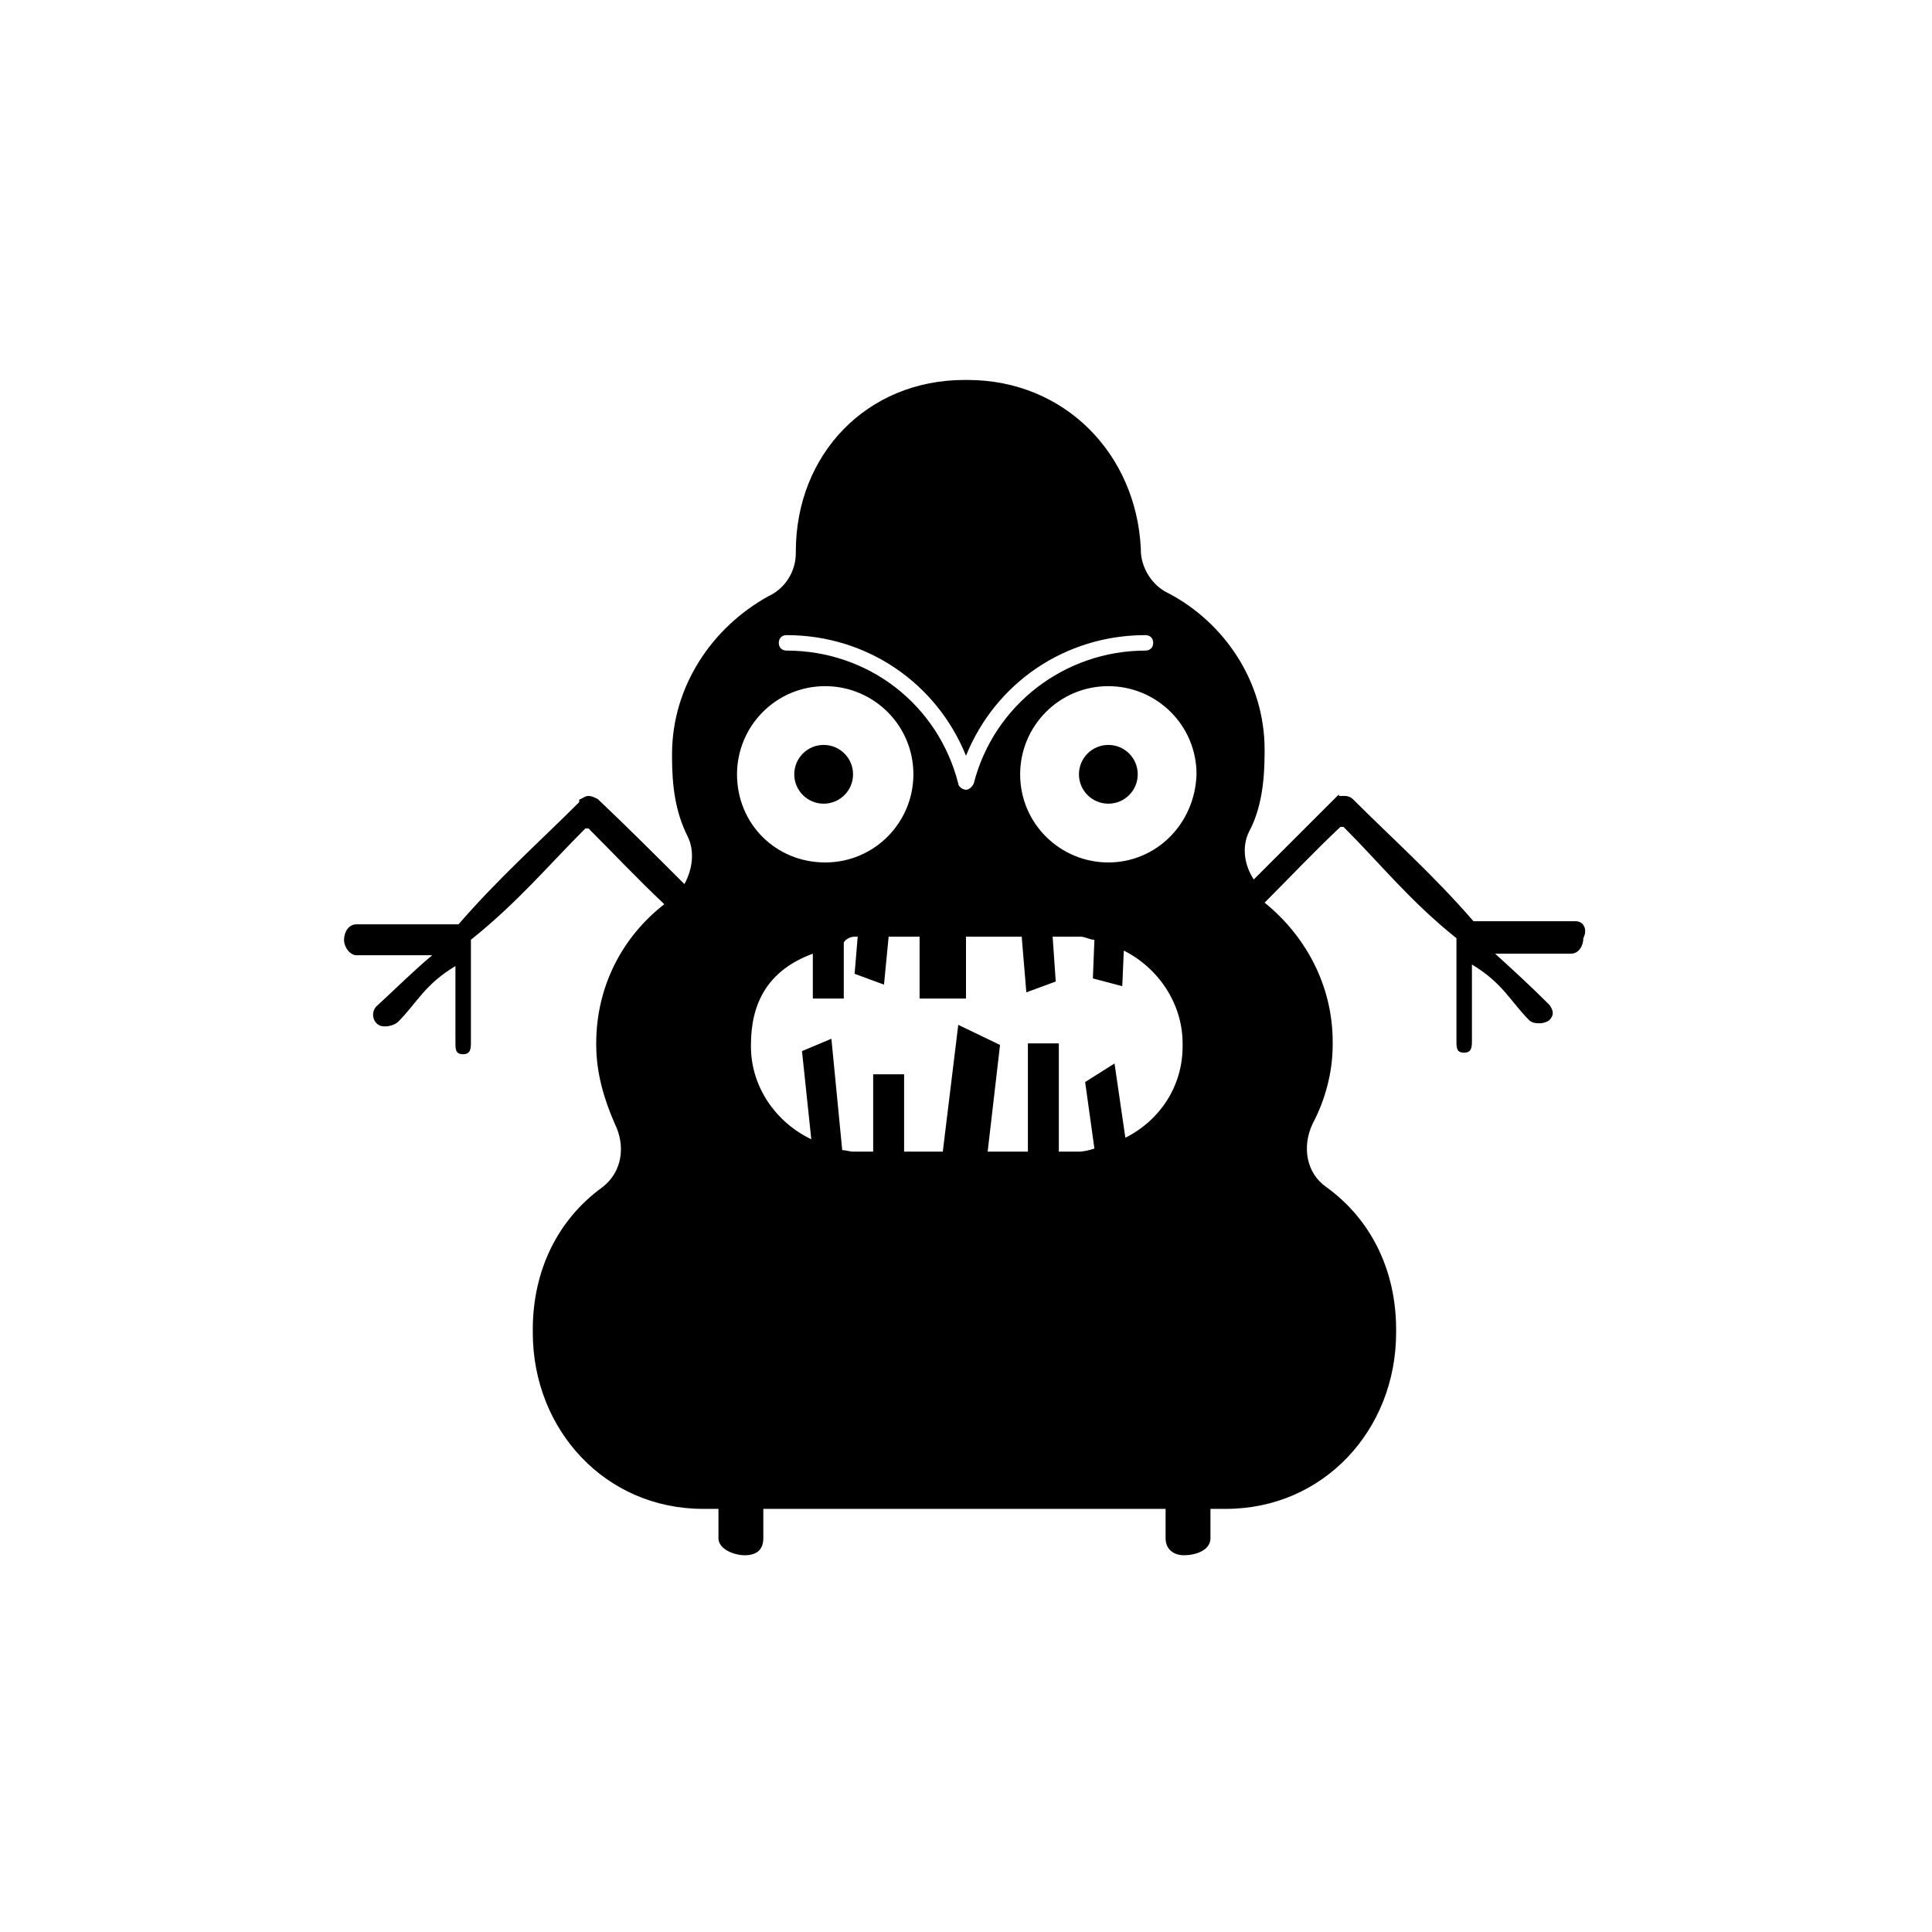 <?xml version="1.0" encoding="UTF-8"?>
<svg width="600px" height="600px" viewBox="0 0 600 600" version="1.1" xmlns="http://www.w3.org/2000/svg" xmlns:xlink="http://www.w3.org/1999/xlink">
    <!-- Generator: Sketch 55.1 (78136) - https://sketchapp.com -->
    <title>monster38</title>
    <desc>Created with Sketch.</desc>
    <g id="monster38" stroke="none" stroke-width="1" fill="none" fill-rule="evenodd">
        <g id="noun_Monster_1510405" transform="translate(103, 118)" fill="#000000" fill-rule="nonzero">
            <g id="Group">
                <path d="M386.312,168.092 L354.6,168.092 C342.107,153.684 329.615,142.638 317.122,130.151 C317.122,130.151 317.122,130.151 317.122,130.151 C316.641,129.671 315.68,129.191 314.72,129.191 C314.72,129.191 314.72,129.191 314.72,129.191 C314.72,129.191 314.72,129.191 314.72,129.191 C314.72,129.191 314.72,129.191 314.72,129.191 C314.72,129.191 314.72,129.191 314.72,129.191 C314.72,129.191 314.72,129.191 314.72,129.191 C314.72,129.191 314.72,129.191 314.72,129.191 C314.72,129.191 314.72,129.191 314.72,129.191 C314.72,129.191 314.72,129.191 314.72,129.191 C314.72,129.191 314.72,129.191 314.72,129.191 C314.72,129.191 314.72,129.191 314.72,129.191 C314.72,129.191 314.72,129.191 314.72,129.191 C314.72,129.191 314.72,129.191 314.72,129.191 C314.72,129.191 314.239,129.191 314.239,129.191 C313.759,129.191 313.278,129.191 312.798,129.191 C312.798,129.191 312.798,129.191 312.798,129.191 C312.798,129.191 312.798,129.191 312.798,129.191 C312.798,129.191 312.798,129.191 312.798,129.191 C312.798,129.191 312.798,129.191 312.798,129.191 C312.798,129.191 312.798,129.191 312.798,129.191 C312.798,129.191 312.798,129.191 312.798,129.191 C312.798,129.191 312.798,129.191 312.798,129.191 C312.798,129.191 312.798,129.191 312.798,129.191 L312.798,129.191 C312.798,129.191 312.798,129.191 312.798,129.191 C312.798,129.191 312.798,129.191 312.798,129.191 C312.798,129.191 312.798,129.191 312.798,129.191 C312.798,129.191 312.798,128.711 312.798,128.711 C312.798,128.711 312.798,128.711 312.798,128.711 C312.798,128.711 312.798,128.711 312.798,128.711 C312.798,128.711 312.798,128.711 312.798,128.711 C312.798,128.711 312.798,128.711 312.798,128.711 C312.798,128.711 312.798,128.711 312.798,128.711 C312.798,128.711 312.798,128.711 312.798,128.711 C312.798,128.711 312.798,128.711 312.798,128.711 C312.798,128.711 312.798,128.711 312.798,128.711 C312.798,128.711 312.798,128.711 312.798,128.711 C312.798,128.711 312.798,128.711 312.798,128.711 C312.798,128.711 312.798,128.711 312.798,128.711 C312.798,128.711 312.798,128.711 312.798,128.711 C312.798,128.711 312.798,128.711 312.798,128.711 C312.798,128.711 312.798,128.711 312.798,128.711 C312.798,128.711 312.798,128.711 312.798,128.711 C312.798,128.711 312.798,128.711 312.798,128.711 C312.798,128.711 312.798,128.711 312.798,128.711 C312.798,128.711 312.798,128.711 312.798,128.711 C312.798,128.711 312.798,128.711 312.798,128.711 C312.798,128.711 312.798,128.711 312.798,128.711 C312.798,128.711 312.798,128.711 312.798,128.711 C312.798,128.711 312.798,128.711 312.798,128.711 C312.798,128.711 312.798,128.711 312.798,128.711 C312.798,128.711 312.798,128.711 312.798,128.711 C312.798,128.711 312.798,128.711 312.798,128.711 C312.798,128.711 312.798,128.711 312.798,128.711 C312.798,128.711 312.798,128.711 312.798,128.711 C312.798,128.711 312.798,128.711 312.798,128.711 C312.798,128.711 312.798,128.711 312.798,128.711 C312.798,128.711 312.798,128.711 312.798,128.711 C312.798,128.711 312.798,128.711 312.798,128.711 C312.798,128.711 312.798,128.711 312.798,128.711 C312.798,128.711 312.798,128.711 312.798,128.711 C312.798,128.711 312.798,128.711 312.798,128.711 C312.798,128.711 312.798,128.711 312.798,128.711 C312.798,128.711 312.798,128.711 312.798,128.711 C312.798,128.711 312.798,128.711 312.798,128.711 C312.798,128.711 312.798,128.711 312.798,128.711 C312.798,128.711 312.798,128.711 312.798,128.711 C312.798,128.711 312.798,128.711 312.798,128.711 C312.798,128.711 312.798,128.711 312.798,128.711 C312.798,128.711 312.798,128.711 312.798,128.711 C312.798,128.711 312.798,128.711 312.798,128.711 C312.798,128.711 312.798,128.711 312.798,128.711 C312.798,128.711 312.798,128.711 312.798,128.711 C312.798,128.711 312.798,128.711 312.798,128.711 C312.798,128.711 312.798,128.711 312.798,128.711 C312.798,128.711 312.798,128.711 312.798,128.711 C312.798,128.711 312.798,128.711 312.798,128.711 C312.798,128.711 312.798,128.711 312.798,128.711 C312.798,128.711 312.798,128.711 312.798,128.711 C312.798,128.711 312.798,128.711 312.798,128.711 C312.798,128.711 312.798,128.711 312.798,128.711 C312.798,128.711 312.798,128.711 312.798,128.711 C312.798,128.711 312.798,128.711 312.798,128.711 C312.798,128.711 312.798,128.711 312.798,128.711 C312.798,128.711 312.798,128.711 312.798,128.711 C312.798,128.711 312.798,128.711 312.798,128.711 C312.798,128.711 312.798,128.711 312.798,128.711 C312.798,128.711 312.798,128.711 312.798,128.711 C312.798,128.711 312.798,128.711 312.798,128.711 C312.798,128.711 312.798,128.711 312.798,128.711 C312.798,128.711 312.798,128.711 312.798,128.711 C312.798,128.711 312.798,128.711 312.798,128.711 C312.798,128.711 312.798,128.711 312.798,128.711 C312.798,128.711 312.798,128.711 312.798,128.711 C312.798,128.711 312.798,128.711 312.798,128.711 C312.798,128.711 312.798,128.711 312.798,128.711 C312.798,128.711 312.798,128.711 312.798,128.711 C312.798,128.711 312.798,128.711 312.798,128.711 C312.798,128.711 312.798,128.711 312.798,128.711 C312.798,128.711 312.798,128.711 312.798,128.711 C312.798,128.711 312.798,128.711 312.798,128.711 C312.798,128.711 312.798,128.711 312.798,128.711 C312.798,128.711 312.798,128.711 312.798,128.711 C312.798,128.711 312.798,128.711 312.798,128.711 C312.798,128.711 312.798,128.711 312.798,128.711 C312.798,128.711 312.798,128.711 312.798,128.711 C312.798,128.711 312.798,128.711 312.798,128.711 C312.798,128.711 312.798,128.711 312.798,128.711 C312.798,128.711 312.798,128.711 312.798,128.711 C312.798,128.711 312.798,128.711 312.798,128.711 C312.798,128.711 312.798,128.711 312.798,128.711 C312.798,128.711 312.798,128.711 312.798,128.711 C312.798,128.711 312.798,128.711 312.798,128.711 C312.798,128.711 312.798,128.711 312.798,128.711 C312.798,128.711 312.798,128.711 312.798,128.711 C312.798,128.711 312.798,128.711 312.798,128.711 C312.798,128.711 312.798,128.711 312.798,128.711 C312.798,128.711 312.798,128.711 312.798,128.711 C312.798,128.711 312.798,128.711 312.798,128.711 C312.798,128.711 312.798,128.711 312.798,128.711 C312.798,128.711 312.798,128.711 312.798,128.711 C312.798,128.711 312.798,128.711 312.798,128.711 C312.798,128.711 312.798,128.711 312.798,128.711 C312.798,128.711 312.798,128.711 312.798,128.711 C312.798,128.711 312.798,128.711 312.798,128.711 C312.798,128.711 312.798,128.711 312.798,128.711 C312.798,128.711 312.798,128.711 312.798,128.711 C312.798,128.711 312.798,128.711 312.798,128.711 C312.798,128.711 312.798,128.711 312.798,128.711 C312.798,128.711 312.798,128.711 312.798,128.711 C312.798,128.711 312.798,128.711 312.798,128.711 C312.798,128.711 312.798,128.711 312.798,128.711 C312.798,128.711 312.798,128.711 312.798,128.711 C312.798,128.711 312.798,128.711 312.798,128.711 C312.798,128.711 312.798,128.711 312.798,128.711 C312.798,128.711 312.798,128.711 312.798,128.711 C312.798,128.711 312.798,128.711 312.798,128.711 C312.798,128.711 312.798,128.711 312.798,128.711 C312.798,128.711 312.798,128.711 312.798,128.711 C312.798,128.711 312.798,128.711 312.798,128.711 C312.798,128.711 312.798,128.711 312.798,128.711 C312.798,128.711 312.798,128.711 312.798,128.711 C312.798,128.711 312.798,128.711 312.798,128.711 C312.798,128.711 312.798,128.711 312.798,128.711 C312.798,128.711 312.798,128.711 312.798,128.711 C312.798,128.711 312.798,128.711 312.798,128.711 C312.798,128.711 312.798,128.711 312.798,128.711 C312.798,128.711 312.798,128.711 312.798,128.711 C312.798,128.711 312.798,128.711 312.798,128.711 C312.798,128.711 312.798,128.711 312.798,128.711 C312.798,128.711 312.798,128.711 312.798,128.711 C312.798,128.711 312.798,128.711 312.798,128.711 C312.798,128.711 312.798,128.711 312.798,128.711 C312.798,128.711 312.798,128.711 312.798,128.711 C312.798,128.711 312.798,128.711 312.798,128.711 C312.798,128.711 312.798,128.711 312.798,128.711 C312.798,128.711 312.798,128.711 312.798,128.711 C312.798,128.711 312.798,128.711 312.798,128.711 C312.798,128.711 312.798,128.711 312.798,128.711 C312.798,128.711 312.798,128.711 312.798,128.711 C312.798,128.711 312.798,128.711 312.798,128.711 C312.798,128.711 312.798,128.711 312.798,128.711 C312.798,128.711 312.798,128.711 312.798,128.711 C312.798,128.711 312.798,128.711 312.798,128.711 C312.798,128.711 312.798,128.711 312.798,128.711 C312.798,128.711 312.798,128.711 312.798,128.711 C312.798,128.711 312.798,128.711 312.798,128.711 C312.798,128.711 312.798,128.711 312.798,128.711 C312.798,128.711 312.798,128.711 312.798,128.711 C312.798,128.711 312.798,128.711 312.798,128.711 C312.798,128.711 312.798,128.711 312.798,128.711 C312.798,128.711 312.798,128.711 312.798,128.711 C312.798,128.711 312.798,128.711 312.798,128.711 C312.798,128.711 312.798,128.711 312.798,128.711 C312.798,128.711 312.798,128.711 312.798,128.711 C312.798,128.711 312.798,128.711 312.798,128.711 C312.798,128.711 312.798,128.711 312.798,128.711 C312.798,128.711 312.798,128.711 312.798,128.711 C312.798,128.711 312.798,128.711 312.798,128.711 C312.798,128.711 312.798,128.711 312.798,128.711 C312.798,128.711 312.798,128.711 312.798,128.711 C312.798,128.711 312.798,128.711 312.798,128.711 C312.798,128.711 312.798,128.711 312.798,128.711 C312.798,128.711 312.798,128.711 312.798,128.711 C312.798,128.711 312.798,128.711 312.798,128.711 C312.798,128.711 312.798,128.711 312.798,128.711 C312.798,128.711 312.798,128.711 312.798,128.711 C312.798,128.711 312.798,128.711 312.798,128.711 C312.798,128.711 312.798,128.711 312.798,128.711 C312.798,128.711 312.798,128.711 312.798,128.711 C312.798,128.711 312.798,128.711 312.798,128.711 C312.798,128.711 312.798,128.711 312.798,128.711 C312.798,128.711 312.798,128.711 312.798,128.711 C312.798,128.711 312.798,128.711 312.798,128.711 C312.798,128.711 312.798,128.711 312.798,128.711 C312.798,128.711 312.798,128.711 312.798,128.711 C312.798,128.711 312.798,128.711 312.798,128.711 C312.798,128.711 312.798,128.711 312.798,128.711 C312.798,128.711 312.798,128.711 312.798,128.711 C312.798,128.711 312.798,128.711 312.798,128.711 C312.798,128.711 312.798,128.711 312.798,128.711 C312.798,128.711 312.798,128.711 312.798,128.711 C312.798,128.711 312.798,128.711 312.798,128.711 C312.798,128.711 312.798,128.711 312.798,128.711 C312.798,128.711 312.798,128.711 312.798,128.711 C312.798,128.711 312.798,128.711 312.798,128.711 C312.798,128.711 312.798,128.711 312.798,128.711 C312.798,128.711 312.798,128.711 312.798,128.711 C312.798,128.711 312.798,128.711 312.798,128.711 C312.798,128.711 312.798,128.711 312.798,128.711 C312.798,128.711 312.798,128.711 312.798,128.711 C312.798,128.711 312.798,128.711 312.798,128.711 C312.798,128.711 312.798,128.711 312.798,128.711 C312.798,128.711 312.798,128.711 312.798,128.711 C312.798,128.711 312.798,128.711 312.798,128.711 C312.798,128.711 312.798,128.711 312.798,128.711 C312.798,128.711 312.798,128.711 312.798,128.711 C312.798,128.711 312.798,128.711 312.798,128.711 C312.798,128.711 312.798,128.711 312.798,128.711 C312.798,128.711 312.798,128.711 312.798,128.711 C312.798,128.711 312.798,128.711 312.798,128.711 C312.798,128.711 312.798,128.711 312.798,128.711 C312.798,128.711 312.798,128.711 312.798,128.711 C312.798,128.711 312.798,128.711 312.798,128.711 C312.798,128.711 312.798,128.711 312.798,128.711 C312.798,128.711 312.798,128.711 312.798,128.711 C312.798,128.711 312.798,128.711 312.798,128.711 C312.798,128.711 312.798,128.711 312.798,128.711 C312.798,128.711 312.798,128.711 312.798,128.711 C312.798,128.711 312.798,128.711 312.798,128.711 C312.798,128.711 312.798,128.711 312.798,128.711 C312.798,128.711 312.798,128.711 312.798,128.711 C312.798,128.711 312.798,128.711 312.798,128.711 C312.798,128.711 312.798,128.711 312.798,128.711 C312.798,128.711 312.798,128.711 312.798,128.711 C312.798,128.711 312.798,128.711 312.798,128.711 C312.798,128.711 312.798,128.711 312.798,128.711 C312.798,128.711 312.798,128.711 312.798,128.711 C312.798,128.711 312.798,128.711 312.798,128.711 C312.798,128.711 312.798,128.711 312.798,128.711 C312.798,128.711 312.798,128.711 312.798,128.711 C312.798,128.711 312.798,128.711 312.798,128.711 C312.798,128.711 312.798,128.711 312.798,128.711 C312.798,128.711 312.798,128.711 312.798,128.711 C312.798,128.711 312.798,128.711 312.798,128.711 C312.798,128.711 312.798,128.711 312.798,128.711 C312.798,128.711 312.798,128.711 312.798,128.711 C312.798,128.711 312.798,128.711 312.798,128.711 C312.798,128.711 312.798,128.711 312.798,128.711 C312.798,128.711 312.798,128.711 312.798,128.711 C312.798,128.711 312.798,128.711 312.798,128.711 C312.798,128.711 312.798,128.711 312.798,128.711 C312.798,128.711 312.798,128.711 312.798,128.711 C312.798,128.711 312.798,128.711 312.798,128.711 C312.798,128.711 312.798,128.711 312.798,128.711 C312.798,128.711 312.798,128.711 312.798,128.711 C312.798,128.711 312.798,128.711 312.798,128.711 C312.798,128.711 312.798,128.711 312.798,128.711 C312.798,128.711 312.798,128.711 312.798,128.711 C312.798,128.711 312.798,128.711 312.798,128.711 C312.798,128.711 312.798,128.711 312.798,128.711 C312.798,128.711 312.798,128.711 312.798,128.711 C312.798,128.711 312.798,128.711 312.798,128.711 C312.798,128.711 312.798,128.711 312.798,128.711 C312.798,128.711 312.798,128.711 312.798,128.711 C312.798,128.711 312.798,128.711 312.798,128.711 C312.798,128.711 312.798,128.711 312.798,128.711 C312.798,128.711 312.798,128.711 312.798,128.711 C312.798,128.711 312.798,128.711 312.798,128.711 C312.798,128.711 312.798,128.711 312.798,128.711 C312.798,128.711 312.798,128.711 312.798,128.711 C312.798,128.711 312.798,128.711 312.798,128.711 C312.798,128.711 312.798,128.711 312.798,128.711 C312.798,128.711 312.798,128.711 312.798,128.711 C312.798,128.711 312.798,128.711 312.798,128.711 C312.798,128.711 312.798,128.711 312.798,128.711 C312.798,128.711 312.798,128.711 312.798,128.711 C312.798,128.711 312.798,128.711 312.798,128.711 C312.798,128.711 312.798,128.711 312.798,128.711 C312.798,128.711 312.798,128.711 312.798,128.711 C312.798,128.711 312.798,128.711 312.798,128.711 C312.798,128.711 312.798,128.711 312.798,128.711 C312.798,128.711 312.798,128.711 312.798,128.711 C312.798,128.711 312.798,128.711 312.798,128.711 C312.798,128.711 312.798,128.711 312.798,128.711 C312.798,128.711 312.798,128.711 312.798,128.711 C312.798,128.711 312.798,128.711 312.798,128.711 C312.798,128.711 312.798,128.711 312.798,128.711 C312.798,128.711 312.798,128.711 312.798,128.711 C312.798,128.711 312.798,128.711 312.798,128.711 C312.798,128.711 312.798,128.711 312.798,128.711 C312.798,128.711 312.798,128.711 312.798,128.711 C312.798,128.711 312.798,128.711 312.798,128.711 C312.798,128.711 312.798,128.711 312.798,128.711 C312.798,128.711 312.798,128.711 312.798,128.711 C312.798,128.711 312.798,128.711 312.798,128.711 C312.798,128.711 312.798,128.711 312.798,128.711 C312.798,128.711 312.798,128.711 312.798,128.711 C312.798,128.711 312.798,128.711 312.798,128.711 C312.798,128.711 312.798,128.711 312.798,128.711 C312.798,128.711 312.798,128.711 312.798,128.711 C312.798,128.711 312.798,128.711 312.798,128.711 C312.798,128.711 312.798,128.711 312.798,128.711 C312.798,128.711 312.798,128.711 312.798,128.711 C312.798,128.711 312.798,128.711 312.798,128.711 C312.798,128.711 312.798,128.711 312.798,128.711 C312.798,128.711 312.798,128.711 312.798,128.711 C312.798,128.711 312.798,128.711 312.798,128.711 C312.798,128.711 312.798,128.711 312.798,128.711 C312.798,128.711 312.798,128.711 312.798,128.711 C312.798,128.711 312.798,128.711 312.798,128.711 C312.798,128.711 312.798,128.711 312.798,128.711 C312.798,128.711 312.798,128.711 312.798,128.711 C312.798,128.711 312.798,128.711 312.798,128.711 C312.798,128.711 312.798,128.711 312.798,128.711 C312.798,128.711 312.798,128.711 312.798,128.711 C312.798,128.711 312.798,128.711 312.798,128.711 C312.798,128.711 312.798,128.711 312.798,128.711 C312.798,128.711 312.798,128.711 312.798,128.711 C312.798,128.711 312.798,128.711 312.798,128.711 C312.798,128.711 312.798,128.711 312.798,128.711 C312.798,128.711 312.798,128.711 312.798,128.711 C312.798,128.711 312.798,128.711 312.798,128.711 C312.798,128.711 312.798,128.711 312.798,128.711 C312.798,128.711 312.798,128.711 312.798,128.711 C312.798,128.711 312.798,128.711 312.798,128.711 C312.798,128.711 312.798,128.711 312.798,128.711 C312.798,128.711 312.798,128.711 312.798,128.711 C312.798,128.711 312.798,128.711 312.798,128.711 C312.798,128.711 312.798,128.711 312.798,128.711 C312.798,128.711 312.798,128.711 312.798,128.711 C312.798,128.711 312.798,128.711 312.798,128.711 C312.798,128.711 312.798,128.711 312.798,128.711 C312.798,128.711 312.798,128.711 312.798,128.711 C312.798,128.711 312.798,128.711 312.798,128.711 C312.798,128.711 312.798,128.711 312.798,128.711 C312.798,128.711 312.798,128.711 312.798,128.711 C312.798,128.711 312.798,128.711 312.798,128.711 C312.798,128.711 312.798,128.711 312.798,128.711 C312.798,128.711 312.798,128.711 312.798,128.711 C312.798,128.711 312.798,128.711 312.798,128.711 C312.798,128.711 312.798,128.711 312.798,128.711 C312.798,128.711 312.798,128.711 312.798,128.711 C312.798,128.711 312.798,128.711 312.798,128.711 C312.798,128.711 312.798,128.711 312.798,128.711 C312.798,128.711 312.798,128.711 312.798,128.711 C312.798,128.711 312.798,128.711 312.798,128.711 C312.798,128.711 312.798,128.711 312.798,128.711 C312.798,128.711 312.798,128.711 312.798,128.711 C312.798,128.711 312.798,128.711 312.798,128.711 C312.798,128.711 312.798,128.711 312.798,128.711 C312.798,128.711 312.798,128.711 312.798,128.711 C312.798,128.711 312.798,128.711 312.798,128.711 C312.798,128.711 312.798,128.711 312.798,128.711 C312.798,128.711 312.798,128.711 312.798,128.711 C312.798,128.711 312.798,128.711 312.798,128.711 C312.798,128.711 312.798,128.711 312.798,128.711 C312.798,128.711 312.798,128.711 312.798,128.711 C312.798,128.711 312.798,128.711 312.798,128.711 C312.798,128.711 312.798,128.711 312.798,128.711 C312.798,128.711 312.798,128.711 312.798,128.711 C312.798,128.711 312.798,128.711 312.798,128.711 C312.798,128.711 312.798,128.711 312.798,128.711 C312.798,128.711 312.798,128.711 312.798,128.711 C312.798,128.711 312.798,128.711 312.798,128.711 C312.798,128.711 312.798,128.711 312.798,128.711 C312.798,128.711 312.798,128.711 312.798,128.711 C312.798,128.711 312.798,128.711 312.798,128.711 C312.798,128.711 312.798,128.711 312.798,128.711 C312.798,128.711 312.798,128.711 312.798,128.711 C312.798,128.711 312.798,128.711 312.798,128.711 C312.798,128.711 312.798,128.711 312.798,128.711 C312.798,128.711 312.798,128.711 312.798,128.711 C312.798,128.711 312.798,128.711 312.798,128.711 C312.798,128.711 312.798,128.711 312.798,128.711 C312.798,128.711 312.798,128.711 312.798,128.711 C312.798,128.711 312.798,128.711 312.798,128.711 C312.798,128.711 312.798,128.711 312.798,128.711 C312.798,128.711 312.798,128.711 312.798,128.711 C312.798,128.711 312.798,128.711 312.798,128.711 C312.798,128.711 312.798,128.711 312.798,128.711 C312.798,128.711 312.798,128.711 312.798,128.711 C312.798,128.711 312.798,128.711 312.798,128.711 C312.798,128.711 312.798,128.711 312.798,128.711 C312.798,128.711 312.798,128.711 312.798,128.711 C312.798,128.711 312.798,128.711 312.798,128.711 C312.798,128.711 312.798,128.711 312.798,128.711 C312.798,128.711 312.798,128.711 312.798,128.711 C312.798,128.711 312.798,128.711 312.798,128.711 C312.798,128.711 312.798,128.711 312.798,128.711 C312.798,128.711 312.798,128.711 312.798,128.711 C312.798,128.711 312.798,128.711 312.798,128.711 C312.798,128.711 312.798,128.711 312.798,128.711 C312.798,128.711 312.798,128.711 312.798,128.711 C312.798,128.711 312.798,128.711 312.798,128.711 C312.798,128.711 312.798,128.711 312.798,128.711 C312.798,128.711 312.798,128.711 312.798,128.711 C312.798,128.711 312.798,128.711 312.798,128.711 C312.798,128.711 312.798,128.711 312.798,128.711 C312.798,128.711 312.798,128.711 312.798,128.711 C312.798,128.711 312.798,128.711 312.798,128.711 C312.798,128.711 312.798,128.711 312.798,128.711 C312.798,128.711 312.798,128.711 312.798,128.711 C312.798,128.711 312.798,128.711 312.798,128.711 C312.798,128.711 312.798,128.711 312.798,128.711 C312.798,128.711 312.798,128.711 312.798,128.711 C312.798,128.711 312.798,128.711 312.798,128.711 C312.798,128.711 312.798,128.711 312.798,128.711 C312.798,128.711 312.798,128.711 312.798,128.711 C312.798,128.711 312.798,128.711 312.798,128.711 C312.798,128.711 312.798,128.711 312.798,128.711 C312.798,128.711 312.798,128.711 312.798,128.711 C312.798,128.711 312.798,128.711 312.798,128.711 C312.798,128.711 312.798,128.711 312.798,128.711 C312.798,128.711 312.798,128.711 312.798,128.711 C312.798,128.711 312.798,128.711 312.798,128.711 C312.798,128.711 312.798,128.711 312.798,128.711 C312.798,128.711 312.798,128.711 312.798,128.711 C312.798,128.711 312.798,128.711 312.798,128.711 C312.798,128.711 312.798,128.711 312.798,128.711 C312.798,128.711 312.798,128.711 312.798,128.711 C312.798,128.711 312.798,128.711 312.798,128.711 C312.798,128.711 312.798,128.711 312.798,128.711 C312.798,128.711 312.798,128.711 312.798,128.711 C312.798,128.711 312.798,128.711 312.798,128.711 C312.798,128.711 312.798,128.711 312.798,128.711 C312.798,128.711 312.798,128.711 312.798,128.711 C312.798,128.711 312.798,128.711 312.798,128.711 C312.798,128.711 312.798,128.711 312.798,128.711 C312.798,128.711 312.798,128.711 312.798,128.711 C312.798,128.711 312.798,128.711 312.798,128.711 C312.798,128.711 312.798,128.711 312.798,128.711 C312.798,128.711 312.798,128.711 312.798,128.711 C312.798,128.711 312.798,128.711 312.798,128.711 C312.798,128.711 312.798,128.711 312.798,128.711 C312.798,128.711 312.798,128.711 312.798,128.711 C312.798,128.711 312.798,128.711 312.798,128.711 C312.798,128.711 312.798,128.711 312.798,128.711 C312.798,128.711 312.798,128.711 312.798,128.711 C312.798,128.711 312.798,128.711 312.798,128.711 C312.798,128.711 312.798,128.711 312.798,128.711 C312.798,128.711 312.798,128.711 312.798,128.711 C312.798,128.711 312.798,128.711 312.798,128.711 C312.798,128.711 312.798,128.711 312.798,128.711 C312.798,128.711 312.798,128.711 312.798,128.711 C312.798,128.711 312.798,128.711 312.798,128.711 C312.798,128.711 312.798,128.711 312.798,128.711 C312.798,128.711 312.798,128.711 312.798,128.711 C312.798,128.711 312.798,128.711 312.798,128.711 C312.798,128.711 312.798,128.711 312.798,128.711 C312.798,128.711 312.798,128.711 312.798,128.711 C312.798,128.711 312.798,128.711 312.798,128.711 C312.798,128.711 312.798,128.711 312.798,128.711 C312.798,128.711 312.798,128.711 312.798,128.711 C312.798,128.711 312.798,128.711 312.798,128.711 L312.798,128.711 C312.798,128.711 312.798,128.711 312.798,128.711 C312.798,128.711 312.798,128.711 312.798,128.711 C312.798,128.711 312.798,128.711 312.798,128.711 C312.798,128.711 312.798,128.711 312.798,128.711 C312.798,128.711 312.798,128.711 312.798,128.711 C312.798,128.711 312.798,128.711 312.798,128.711 C312.798,128.711 312.798,128.711 312.798,128.711 L312.798,128.711 C312.798,128.711 312.798,128.711 312.798,128.711 L312.798,128.711 C312.798,128.711 312.798,128.711 312.798,128.711 C312.798,128.711 312.798,128.711 312.798,128.711 C312.798,128.711 312.798,128.711 312.798,128.711 C312.798,128.711 312.798,128.711 312.798,128.711 C312.798,128.711 312.798,128.711 312.798,128.711 C312.798,128.711 312.798,128.711 312.798,128.711 C312.798,128.711 312.798,128.711 312.798,128.711 C312.798,128.711 312.798,128.711 312.798,128.711 C312.798,128.711 312.798,128.711 312.798,128.711 C304.149,137.355 295.02,146.48 286.371,155.125 C283.488,150.803 282.527,145.039 284.929,140.237 C288.773,133.033 289.734,124.388 289.734,115.743 L289.734,114.783 C289.734,93.651 277.241,75.401 259.944,66.276 C254.659,63.875 251.295,58.112 251.295,52.829 L251.295,52.349 C249.854,23.053 227.751,0 197.48,0 L196.52,0 C166.249,0 144.146,23.053 144.146,53.309 L144.146,53.789 C144.146,59.553 140.783,64.836 135.498,67.237 C118.2,76.842 105.707,95.092 105.707,116.224 L105.707,117.184 C105.707,125.829 106.668,133.993 110.512,141.678 C112.915,146.48 111.954,152.243 109.551,156.566 C100.902,147.921 91.773,138.796 82.644,130.151 C82.644,130.151 82.644,130.151 82.644,130.151 C82.644,130.151 82.644,130.151 82.644,130.151 C82.644,130.151 82.644,130.151 82.644,130.151 C82.644,130.151 82.644,130.151 82.644,130.151 C82.644,130.151 82.644,130.151 82.644,130.151 C82.644,130.151 82.644,130.151 82.644,130.151 C82.644,130.151 82.644,130.151 82.644,130.151 C82.644,130.151 82.644,130.151 82.644,130.151 C82.644,130.151 82.644,130.151 82.644,130.151 C82.644,130.151 82.644,130.151 82.644,130.151 C82.644,130.151 82.644,130.151 82.644,130.151 C82.644,130.151 82.644,130.151 82.644,130.151 C82.644,130.151 82.644,130.151 82.644,130.151 C82.644,130.151 82.644,130.151 82.644,130.151 C82.644,130.151 82.644,130.151 82.644,130.151 C82.644,130.151 82.644,130.151 82.644,130.151 C82.644,130.151 82.644,130.151 82.644,130.151 C82.644,130.151 82.644,130.151 82.644,130.151 C82.644,130.151 82.644,130.151 82.644,130.151 C82.644,130.151 82.644,130.151 82.644,130.151 C82.644,130.151 82.644,130.151 82.644,130.151 C82.644,130.151 82.644,130.151 82.644,130.151 C82.644,130.151 82.644,130.151 82.644,130.151 C82.644,130.151 82.644,130.151 82.644,130.151 C82.644,130.151 82.644,130.151 82.644,130.151 C82.644,130.151 82.644,130.151 82.644,130.151 C82.644,130.151 82.644,130.151 82.644,130.151 C82.644,130.151 82.644,130.151 82.644,130.151 C82.644,130.151 82.644,130.151 82.644,130.151 C82.644,130.151 82.644,130.151 82.644,130.151 C82.644,130.151 82.644,130.151 82.644,130.151 C82.644,130.151 82.644,130.151 82.644,130.151 C82.644,130.151 82.644,130.151 82.644,130.151 C82.644,130.151 82.644,130.151 82.644,130.151 C82.644,130.151 82.644,130.151 82.644,130.151 C82.644,130.151 82.644,130.151 82.644,130.151 C82.644,130.151 82.644,130.151 82.644,130.151 C82.644,130.151 82.644,130.151 82.644,130.151 C82.644,130.151 82.644,130.151 82.644,130.151 C82.644,130.151 82.644,130.151 82.644,130.151 C82.644,130.151 82.644,130.151 82.644,130.151 C82.644,130.151 82.644,130.151 82.644,130.151 C82.644,130.151 82.644,130.151 82.644,130.151 C82.644,130.151 82.644,130.151 82.644,130.151 C82.644,130.151 82.644,130.151 82.644,130.151 C82.644,130.151 82.644,130.151 82.644,130.151 C82.644,130.151 82.644,130.151 82.644,130.151 C82.644,130.151 82.644,130.151 82.644,130.151 L82.644,130.151 C81.683,129.671 80.722,129.191 79.761,129.191 C79.761,129.191 79.761,129.191 79.761,129.191 C78.8,129.191 78.32,129.671 77.359,130.151 C77.359,130.151 77.359,130.151 77.359,130.151 C77.359,130.151 77.359,130.151 77.359,130.151 L77.359,130.151 C77.359,130.151 77.359,130.151 77.359,130.151 C77.359,130.151 77.359,130.151 77.359,130.151 C77.359,130.151 77.359,130.151 77.359,130.151 C77.359,130.151 77.359,130.151 77.359,130.151 C77.359,130.151 77.359,130.151 77.359,130.151 C77.359,130.151 77.359,130.151 77.359,130.151 C77.359,130.151 77.359,130.151 77.359,130.151 C77.359,130.151 77.359,130.151 77.359,130.151 C77.359,130.151 77.359,130.151 77.359,130.151 C77.359,130.151 77.359,130.151 77.359,130.151 C77.359,130.151 77.359,130.151 77.359,130.151 C77.359,130.151 77.359,130.151 77.359,130.151 C77.359,130.151 77.359,130.151 77.359,130.151 C77.359,130.151 77.359,130.151 77.359,130.151 C77.359,130.151 77.359,130.151 77.359,130.151 C77.359,130.151 77.359,130.151 77.359,130.151 C77.359,130.151 77.359,130.151 77.359,130.151 C77.359,130.151 77.359,130.151 77.359,130.151 C77.359,130.151 77.359,130.151 77.359,130.151 C77.359,130.151 77.359,130.151 77.359,130.151 C77.359,130.151 77.359,130.151 77.359,130.151 C77.359,130.151 77.359,130.151 77.359,130.151 C77.359,130.151 77.359,130.151 77.359,130.151 C77.359,130.151 77.359,130.151 77.359,130.151 C77.359,130.151 77.359,130.151 77.359,130.151 C77.359,130.151 77.359,130.151 77.359,130.151 C77.359,130.151 77.359,130.151 77.359,130.151 C77.359,130.151 77.359,130.151 77.359,130.151 C77.359,130.151 77.359,130.151 77.359,130.151 C77.359,130.151 77.359,130.151 77.359,130.151 C77.359,130.151 77.359,130.151 77.359,130.151 C77.359,130.151 77.359,130.151 77.359,130.151 C77.359,130.151 77.359,130.151 77.359,130.151 C77.359,130.151 77.359,130.151 77.359,130.151 C77.359,130.151 77.359,130.151 77.359,130.151 C77.359,130.151 77.359,130.151 77.359,130.151 C77.359,130.151 77.359,130.151 77.359,130.151 C77.359,130.151 77.359,130.151 77.359,130.151 C77.359,130.151 77.359,130.151 77.359,130.151 C77.359,130.151 77.359,130.151 77.359,130.151 C77.359,130.151 77.359,130.151 77.359,130.151 C77.359,130.151 77.359,130.151 77.359,130.151 C77.359,130.151 77.359,130.151 77.359,130.151 C77.359,130.151 77.359,130.151 77.359,130.151 C77.359,130.151 77.359,130.151 77.359,130.151 C77.359,130.151 77.359,130.151 77.359,130.151 C77.359,130.151 77.359,130.151 77.359,130.151 C77.359,130.151 77.359,130.151 77.359,130.151 C77.359,130.151 77.359,130.151 77.359,130.151 C77.359,130.151 77.359,130.151 77.359,130.151 C77.359,130.151 77.359,130.151 77.359,130.151 C77.359,130.151 77.359,130.151 77.359,130.151 C77.359,130.151 77.359,130.151 77.359,130.151 C77.359,130.151 77.359,130.151 77.359,130.151 C77.359,130.151 77.359,130.151 77.359,130.151 C77.359,130.151 77.359,130.151 77.359,130.151 C77.359,130.151 77.359,130.151 77.359,130.151 C77.359,130.151 77.359,130.151 77.359,130.151 C77.359,130.151 76.878,130.151 76.878,130.632 C76.878,130.632 76.878,131.112 76.878,131.112 C64.385,143.599 51.893,154.645 39.4,169.053 L7.688,169.053 C5.285,169.053 3.844,171.454 3.844,173.855 C3.844,176.257 5.766,178.658 7.688,178.658 L31.232,178.658 C25.466,183.461 19.7,189.224 13.934,194.507 C12.493,195.947 12.493,198.349 13.934,199.789 C14.895,200.75 15.856,200.75 16.817,200.75 C17.778,200.75 19.7,200.27 20.661,199.309 C26.427,193.546 28.829,187.783 38.439,182.02 L38.439,205.553 C38.439,207.954 38.439,209.395 40.841,209.395 C43.244,209.395 43.244,207.474 43.244,205.553 L43.244,173.855 C57.659,162.329 67.268,150.803 78.8,139.276 C78.8,139.276 79.28,139.276 79.761,139.276 C87.449,146.961 95.137,155.125 103.305,162.809 C90.332,172.895 82.163,188.263 82.163,206.033 L82.163,206.513 C82.163,215.158 84.566,223.322 87.929,231.007 C91.293,237.73 90.332,245.895 84.085,250.697 C70.151,260.783 62.463,276.632 62.463,294.882 L62.463,295.842 C62.463,326.099 85.046,350.592 115.317,350.592 L120.122,350.592 L120.122,359.717 C120.122,363.079 124.927,365 128.29,365 L128.29,365 C131.654,365 134.056,363.559 134.056,359.717 L134.056,350.592 L258.983,350.592 L258.983,359.717 C258.983,363.079 261.385,365 264.749,365 L264.749,365 C268.112,365 272.917,363.559 272.917,359.717 L272.917,350.592 L277.722,350.592 C307.993,350.592 330.576,326.099 330.576,295.842 L330.576,294.882 C330.576,276.632 322.888,260.783 308.954,250.697 C302.707,246.375 301.266,238.211 304.629,231.007 C308.473,223.803 310.876,215.158 310.876,206.513 L310.876,205.553 C310.876,187.783 302.227,172.414 289.734,162.329 C297.422,154.645 305.11,146.48 313.278,138.796 C313.278,138.796 314.239,138.796 314.239,138.796 C325.771,150.322 334.9,161.849 349.315,173.375 L349.315,205.072 C349.315,207.474 349.315,208.914 351.717,208.914 C354.12,208.914 354.12,206.993 354.12,205.072 L354.12,181.539 C363.729,187.303 366.132,193.066 371.898,198.829 C372.859,199.789 374.3,199.789 375.261,199.789 C376.222,199.789 377.663,199.309 378.144,198.829 C379.585,197.388 379.585,195.947 378.144,194.026 C372.378,188.263 366.612,182.98 361.327,178.178 L384.871,178.178 C387.273,178.178 388.715,175.776 388.715,173.375 C390.156,170.493 388.715,168.092 386.312,168.092 Z M141.263,79.243 C166.249,79.243 187.871,94.132 197,116.704 C206.129,94.132 227.751,79.243 252.737,79.243 C254.178,79.243 255.139,80.204 255.139,81.645 C255.139,83.086 254.178,84.046 252.737,84.046 C227.751,84.046 205.649,100.855 199.402,125.349 C198.922,126.309 197.961,127.27 197,127.27 C196.039,127.27 194.598,126.309 194.598,125.349 C188.351,100.855 166.729,84.046 141.263,84.046 C139.822,84.046 138.861,83.086 138.861,81.645 C138.861,80.204 139.822,79.243 141.263,79.243 Z M125.888,122.467 C125.888,107.579 137.9,95.092 153.276,95.092 C168.171,95.092 180.663,107.099 180.663,122.467 C180.663,137.355 168.651,149.842 153.276,149.842 C137.9,149.842 125.888,137.836 125.888,122.467 Z M264.268,206.993 C264.268,219.48 257.061,230.046 246.49,235.329 L243.127,212.276 L233.998,218.039 L236.88,238.691 C235.439,239.171 233.517,239.651 232.076,239.651 L225.829,239.651 L225.829,206.033 L216.22,206.033 L216.22,239.651 L203.727,239.651 L207.571,206.513 L194.598,200.27 L189.793,239.651 L177.78,239.651 L177.78,215.638 L168.171,215.638 L168.171,239.651 L161.924,239.651 C160.963,239.651 159.522,239.171 158.561,239.171 L155.198,204.592 L146.068,208.434 L148.951,235.809 C137.9,230.526 130.212,219.48 130.212,206.993 L130.212,206.513 C130.212,194.026 135.017,183.461 149.432,178.178 L149.432,192.105 L159.041,192.105 L159.041,174.816 C159.041,174.336 160.483,172.895 162.405,172.895 L163.366,172.895 L162.405,184.421 L171.534,187.783 L172.976,172.895 L182.585,172.895 L182.585,192.105 L197,192.105 L197,172.895 L214.298,172.895 L215.739,190.184 L224.868,186.822 L223.907,172.895 L232.556,172.895 C233.998,172.895 235.439,173.855 236.88,173.855 L236.4,185.862 L245.529,188.263 L246.01,177.217 C256.58,182.5 264.268,193.546 264.268,206.033 L264.268,206.993 L264.268,206.993 Z M241.205,149.842 C226.31,149.842 213.817,137.836 213.817,122.467 C213.817,107.579 225.829,95.092 241.205,95.092 C256.1,95.092 268.593,107.099 268.593,122.467 C268.112,137.836 256.1,149.842 241.205,149.842 Z" id="Shape"></path>
                <ellipse id="Oval" cx="152.795" cy="122.467" rx="9.129" ry="9.125"></ellipse>
                <ellipse id="Oval" cx="241.205" cy="122.467" rx="9.129" ry="9.125"></ellipse>
            </g>
        </g>
    </g>
</svg>